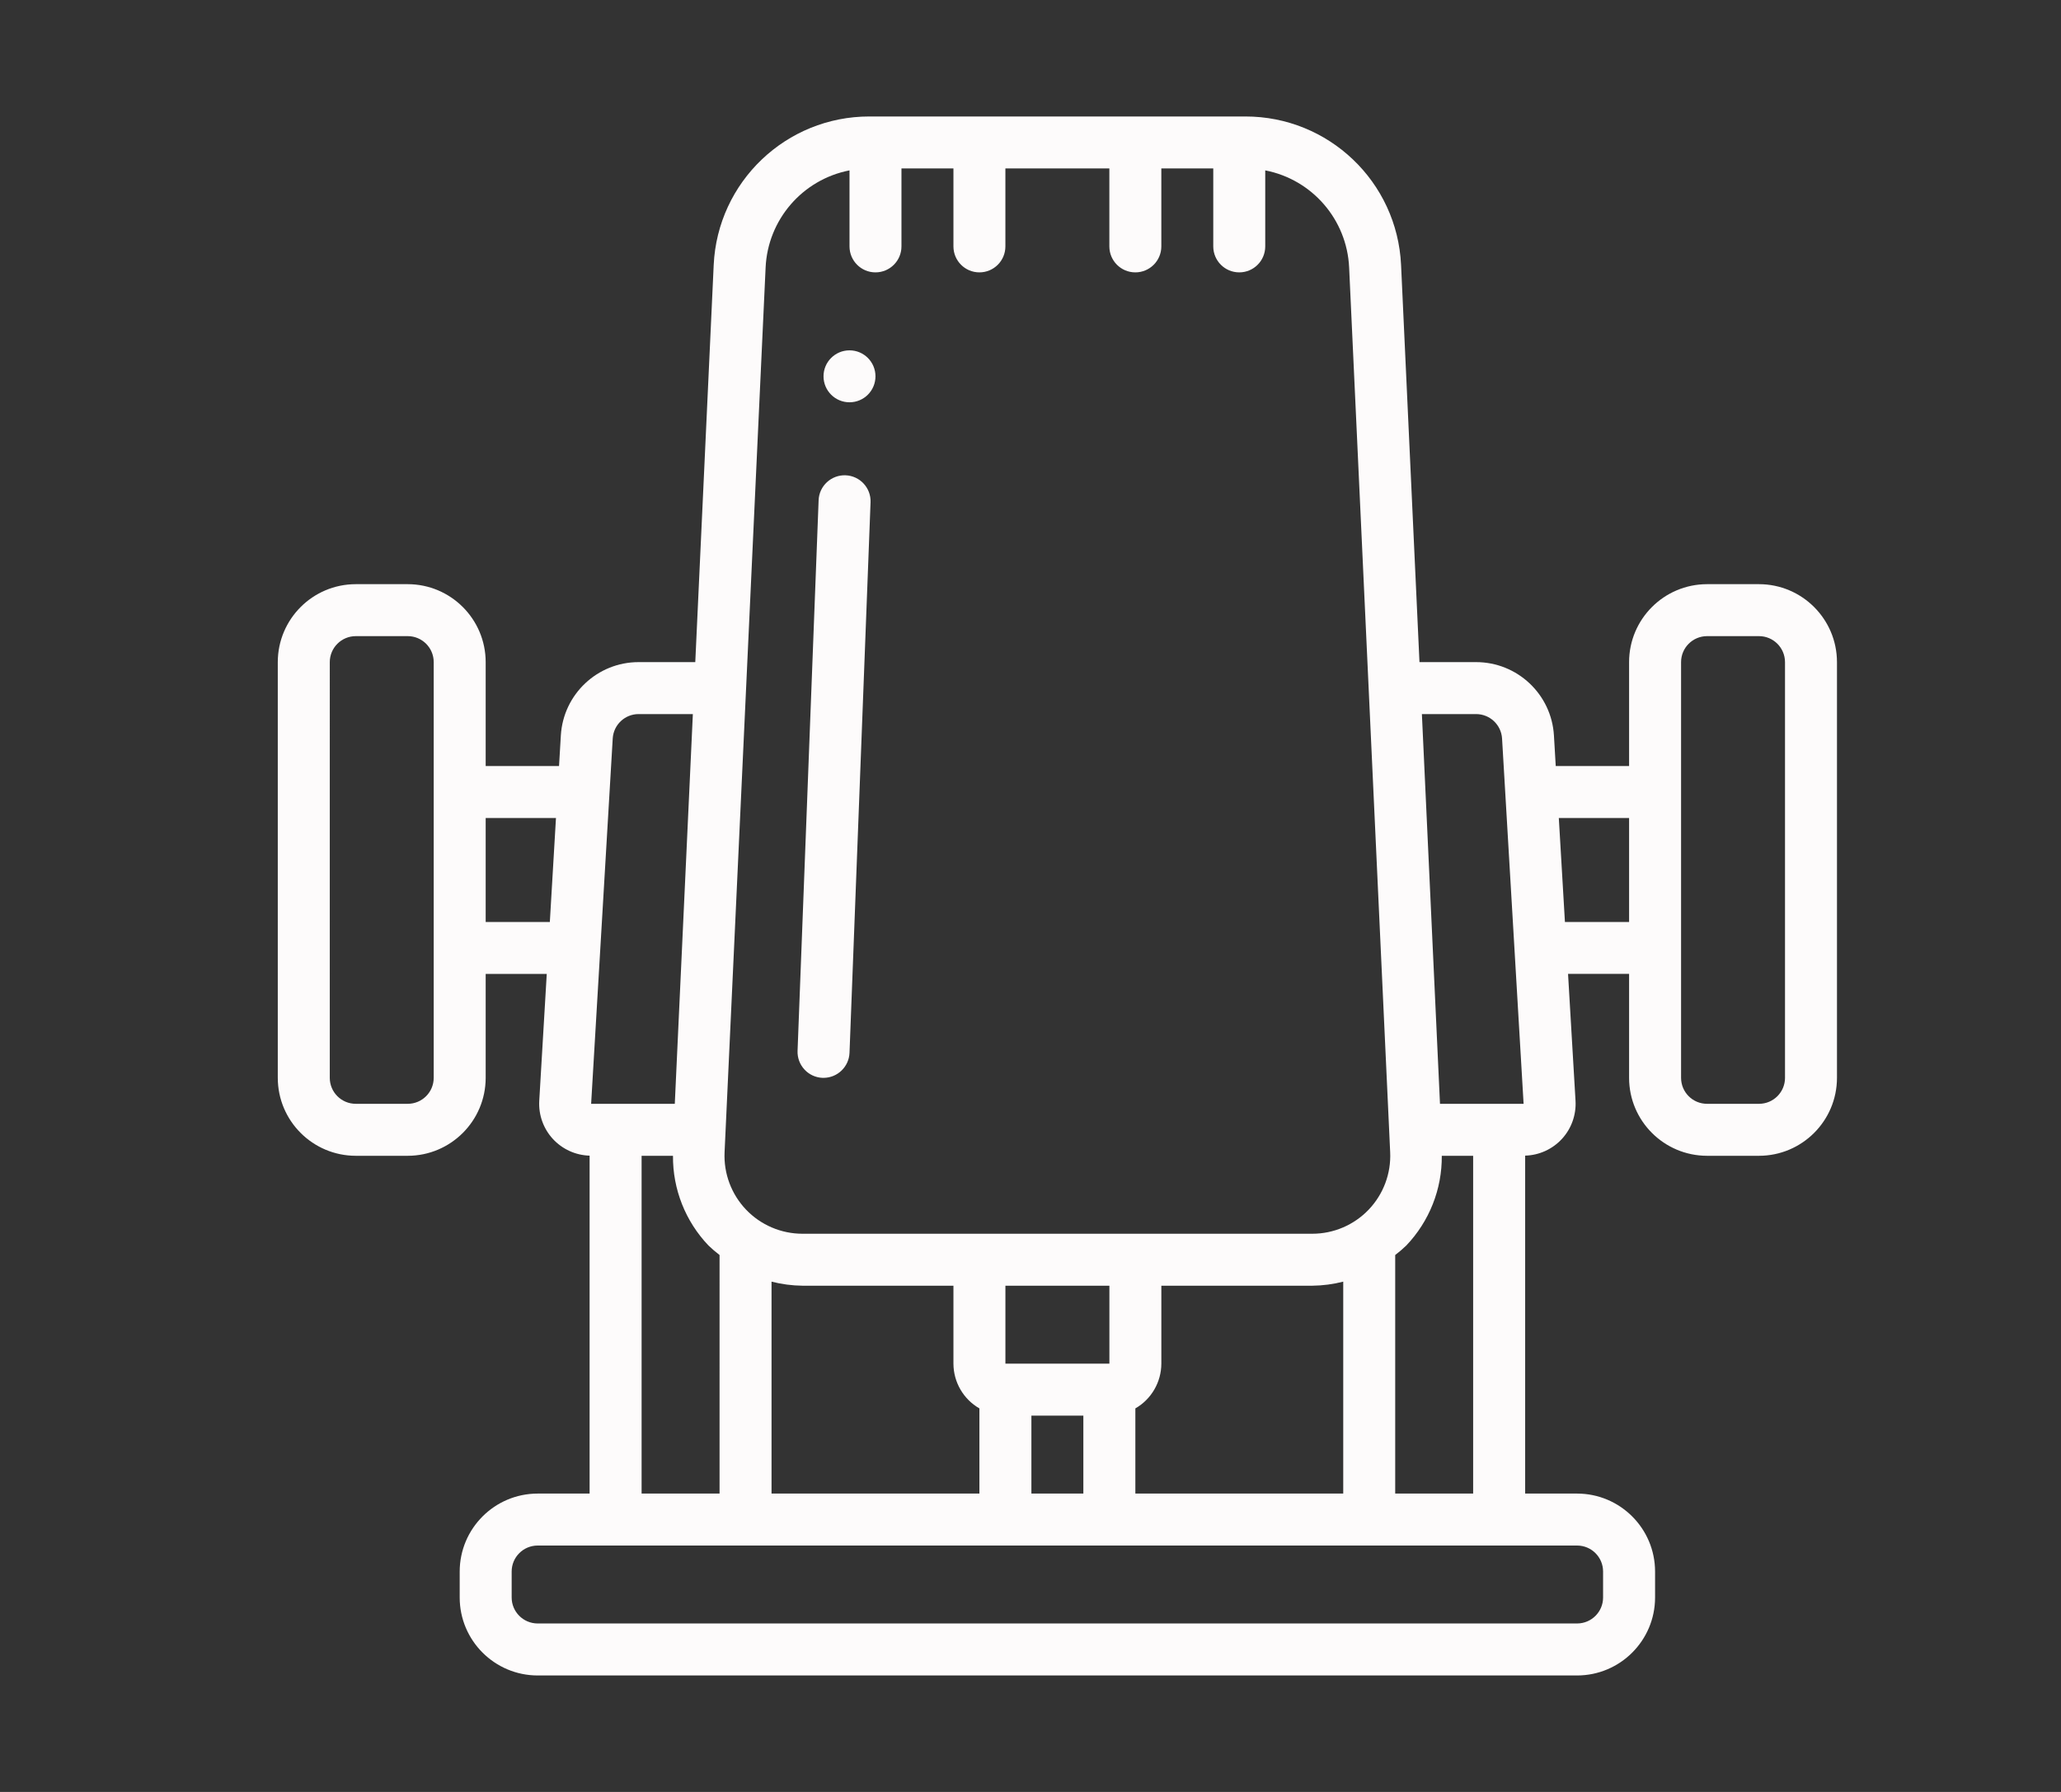 <?xml version="1.0" encoding="utf-8"?>
<!-- Generator: Adobe Illustrator 16.0.0, SVG Export Plug-In . SVG Version: 6.00 Build 0)  -->
<!DOCTYPE svg PUBLIC "-//W3C//DTD SVG 1.1//EN" "http://www.w3.org/Graphics/SVG/1.1/DTD/svg11.dtd">
<svg version="1.1" id="Layer_1" xmlns="http://www.w3.org/2000/svg" xmlns:xlink="http://www.w3.org/1999/xlink" x="0px" y="0px"
	 width="115px" height="100px" viewBox="0 0 115 100" enable-background="new 0 0 115 100" xml:space="preserve">
<rect x="0" y="0" width="115" height="100" fill="#333333" stroke="none"/>
<g>
	<path fill="#FDFBFB" d="M48.85,21c0,0.801-0.648,1.45-1.449,1.45c-0.801,0-1.45-0.649-1.45-1.45s0.649-1.449,1.45-1.449
		C48.201,19.551,48.85,20.199,48.85,21z"/>
	<path fill="#FDFBFB" d="M45.895,60.15h0.056c0.779-0.001,1.418-0.617,1.45-1.396l1.174-30.725c0.031-0.801-0.593-1.474-1.394-1.505
		c-0.8-0.029-1.474,0.594-1.504,1.394l-1.175,30.726c-0.015,0.385,0.124,0.759,0.385,1.041
		C45.148,59.969,45.511,60.135,45.895,60.15z"/>
	<path fill="#FDFBFB" d="M98.149,32.6H95.25c-2.4,0.003-4.348,1.949-4.35,4.35v5.8h-4.093l-0.1-1.707
		c-0.137-2.3-2.045-4.095-4.349-4.093h-3.154l-1.027-22.164c-0.216-4.641-4.044-8.291-8.691-8.286H48.513
		c-4.646-0.005-8.476,3.646-8.69,8.288L38.795,36.95H35.64c-2.303-0.003-4.209,1.791-4.346,4.091l-0.101,1.709H27.1v-5.8
		c-0.002-2.401-1.949-4.347-4.35-4.35h-2.899c-2.402,0.003-4.348,1.949-4.351,4.35V60.15c0.002,2.4,1.949,4.347,4.351,4.35h2.899
		c2.401-0.003,4.347-1.949,4.35-4.35V54.35h3.408l-0.419,7.088c-0.043,0.78,0.231,1.546,0.76,2.121
		c0.53,0.574,1.269,0.912,2.05,0.933V83.35H30c-2.401,0.003-4.347,1.949-4.35,4.35v1.451c0.002,2.4,1.949,4.347,4.35,4.35h58
		c2.4-0.003,4.348-1.949,4.35-4.35v-1.451c-0.002-2.4-1.949-4.347-4.35-4.35h-2.899V64.491c0.783-0.021,1.524-0.359,2.055-0.937
		c0.529-0.577,0.801-1.345,0.755-2.127l-0.417-7.078H90.9v5.801c0.002,2.4,1.949,4.347,4.35,4.35h2.899
		c2.401-0.003,4.348-1.949,4.351-4.35V36.95C102.497,34.549,100.551,32.603,98.149,32.6z M82.359,39.85
		c0.77-0.002,1.405,0.595,1.453,1.362L85.014,61.6h-4.665l-1.01-21.75H82.359z M63.351,83.35v-4.753
		c0.894-0.513,1.446-1.466,1.45-2.497v-4.35h8.424c0.582-0.007,1.161-0.082,1.725-0.227V83.35H63.351z M57.55,83.35V79h2.899v4.35
		H57.55z M43.05,83.35V71.523c0.564,0.145,1.144,0.22,1.726,0.227H53.2v4.35c0.003,1.031,0.555,1.984,1.449,2.497v4.753H43.05z
		 M61.901,76.1H56.1v-4.35h5.802V76.1z M42.72,14.924c0.124-2.668,2.058-4.906,4.681-5.416v4.242c0,0.801,0.648,1.45,1.449,1.45
		c0.801,0,1.45-0.649,1.45-1.45V9.4h2.9v4.35c0,0.801,0.649,1.45,1.449,1.45c0.802,0,1.45-0.649,1.45-1.45V9.4H61.9v4.35
		c0,0.801,0.648,1.45,1.45,1.45c0.8,0,1.45-0.649,1.45-1.45V9.4h2.898v4.35c0,0.801,0.649,1.45,1.451,1.45
		c0.801,0,1.449-0.649,1.449-1.45V9.508c2.622,0.51,4.556,2.746,4.681,5.415l2.29,49.376c0.056,1.188-0.378,2.346-1.199,3.206
		c-0.821,0.859-1.957,1.345-3.146,1.345H44.775c-1.188,0-2.325-0.486-3.146-1.345c-0.821-0.86-1.254-2.019-1.199-3.206L42.72,14.924
		z M35.64,39.85h3.02L37.652,61.6h-4.668l1.205-20.391C34.236,40.442,34.873,39.846,35.64,39.85z M24.2,60.15
		c0,0.801-0.649,1.449-1.45,1.449h-2.899c-0.801,0-1.449-0.648-1.45-1.449V36.95c0.001-0.801,0.649-1.448,1.45-1.45h2.899
		c0.801,0.001,1.45,0.649,1.45,1.45V60.15z M27.1,51.451V45.65h3.922l-0.342,5.801H27.1z M35.8,64.5h1.751
		c-0.016,1.862,0.695,3.658,1.98,5.006c0.196,0.188,0.403,0.366,0.619,0.531V83.35H35.8V64.5z M89.449,87.699v1.451
		c0,0.799-0.648,1.448-1.449,1.449H30c-0.8-0.001-1.45-0.65-1.45-1.449v-1.451c0-0.799,0.65-1.448,1.45-1.449h58
		C88.801,86.251,89.449,86.9,89.449,87.699z M77.85,83.35V70.037c0.217-0.165,0.424-0.343,0.619-0.531
		c1.285-1.348,1.997-3.144,1.98-5.006h1.75v18.85H77.85z M87.32,51.451l-0.341-5.801H90.9v5.801H87.32z M99.601,60.15
		c-0.002,0.801-0.651,1.449-1.451,1.449H95.25c-0.801,0-1.449-0.648-1.449-1.449V36.95c0-0.801,0.648-1.448,1.449-1.45h2.899
		c0.8,0.001,1.449,0.649,1.451,1.45V60.15z"/>
</g>
</svg>
